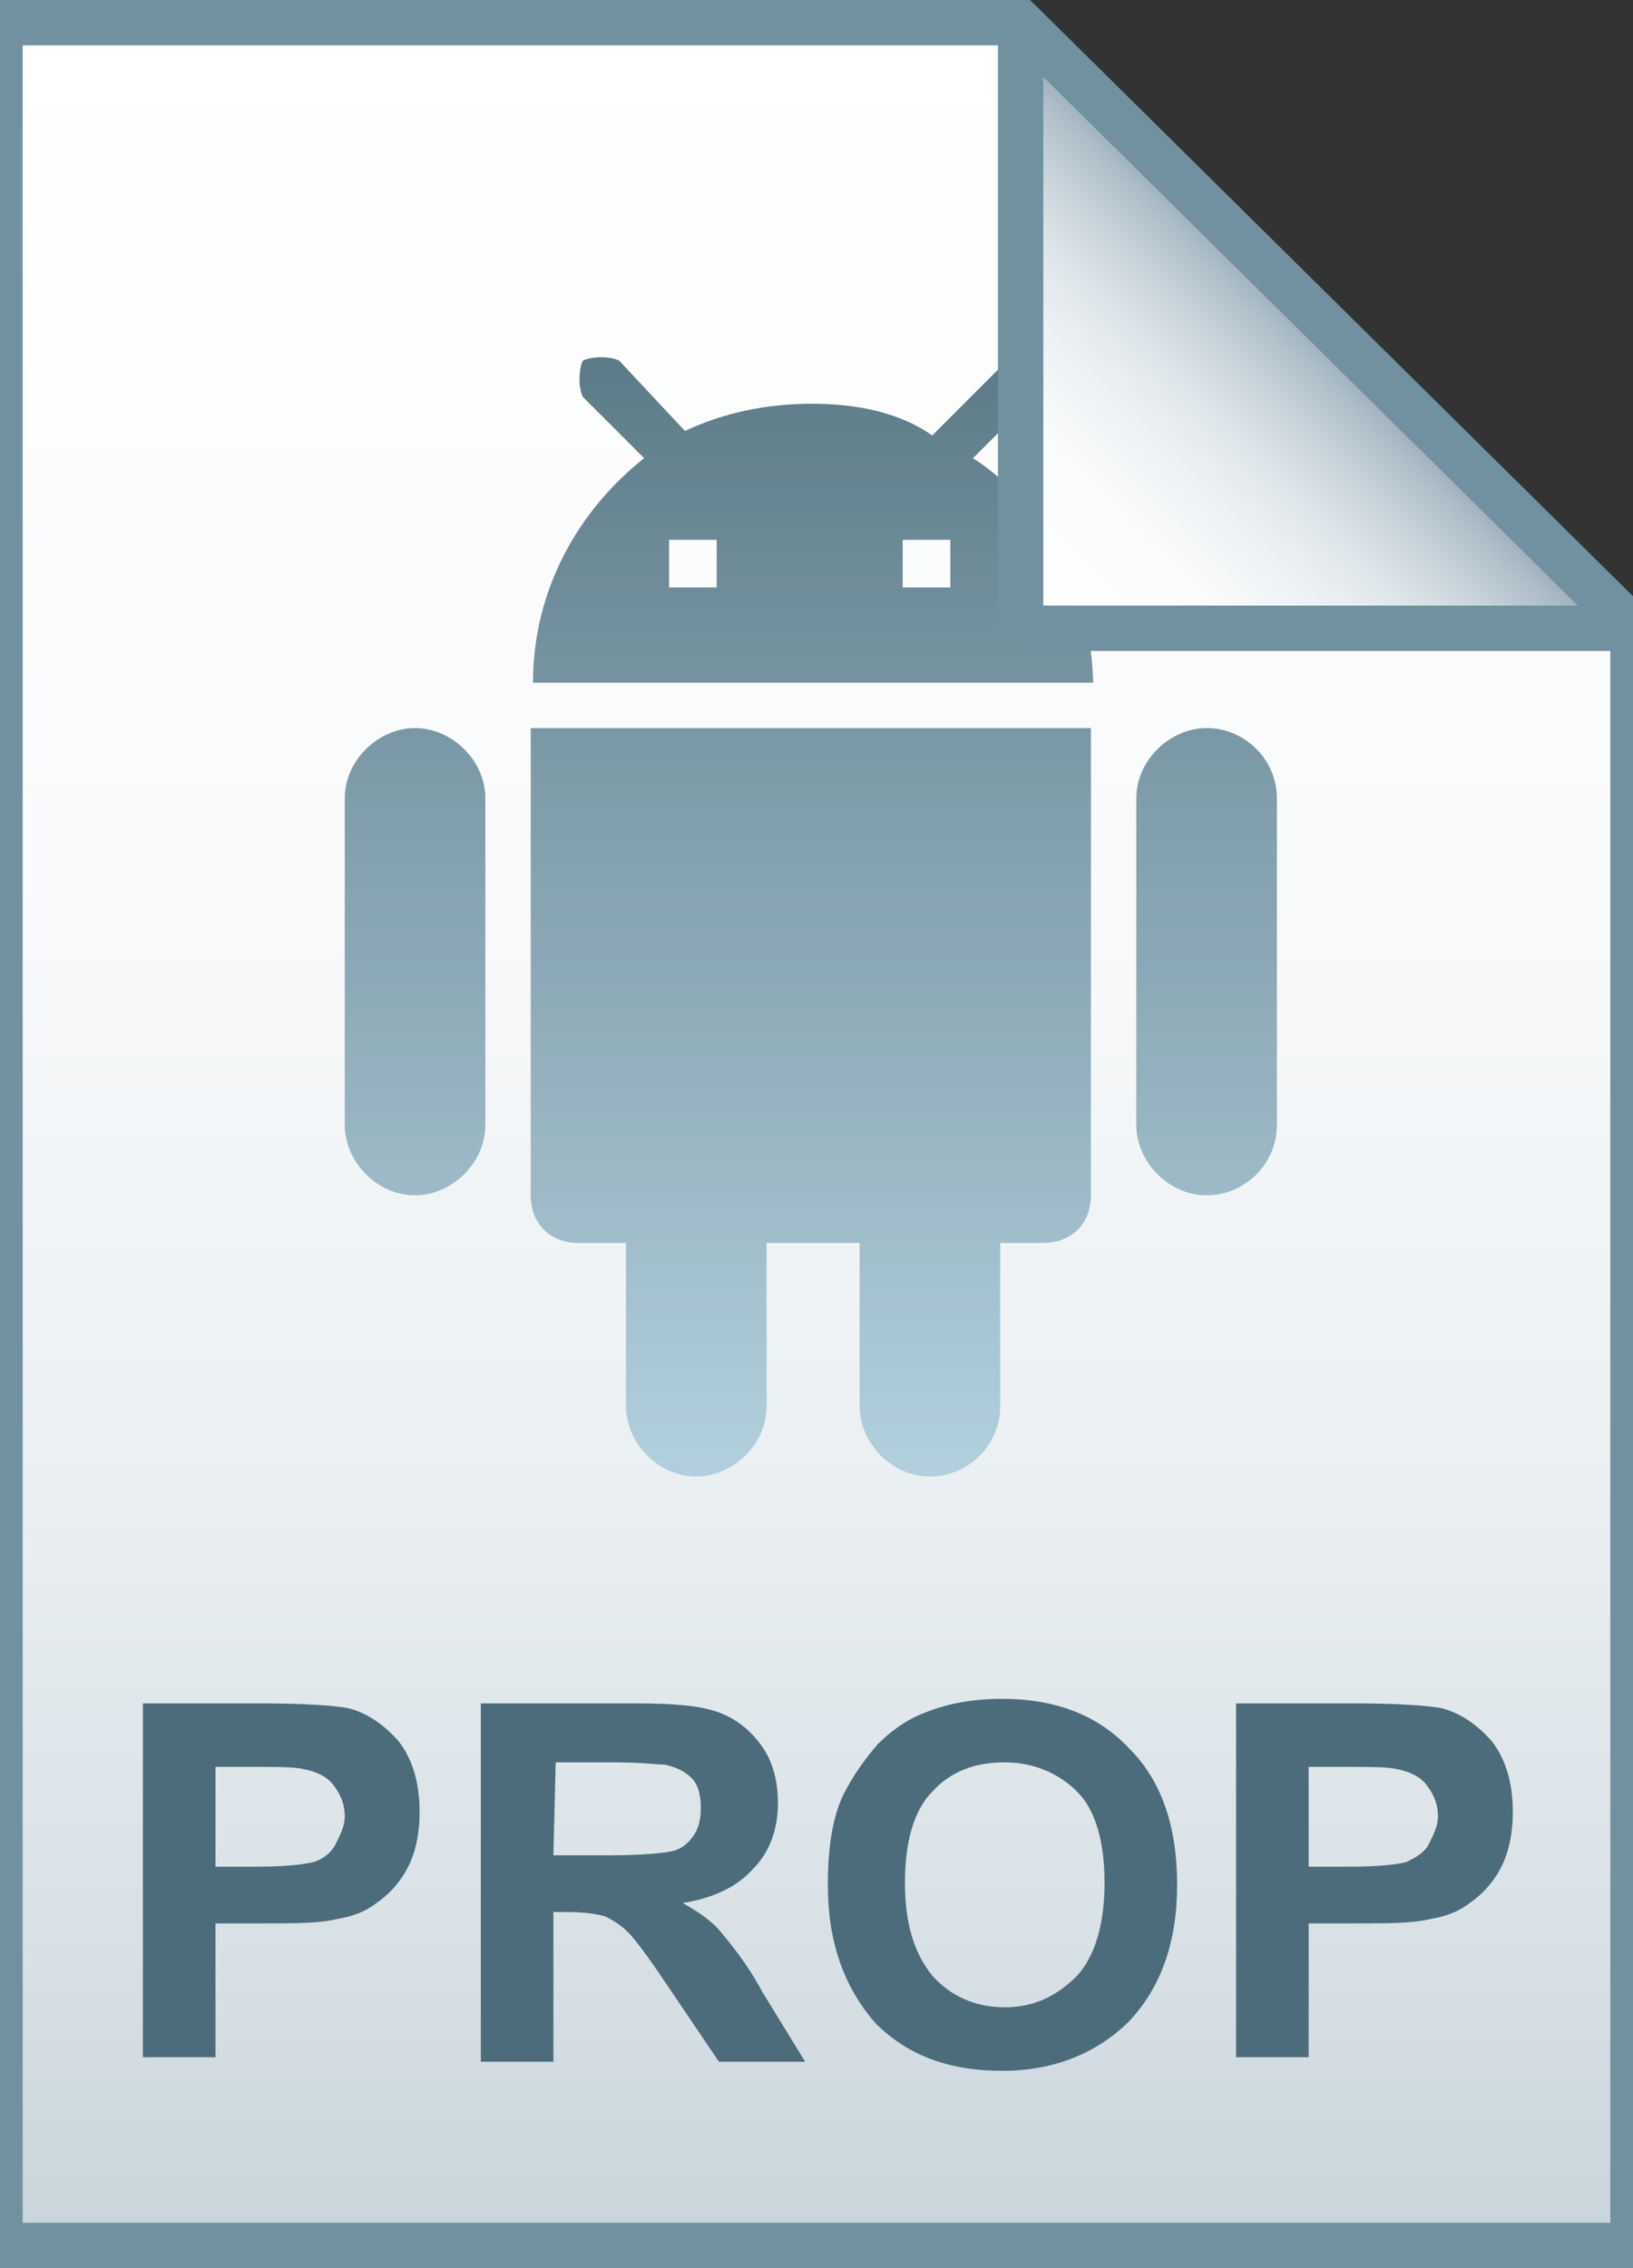 <svg xmlns="http://www.w3.org/2000/svg" viewBox="0 0 72 100">
  <rect x="0" y="0" width="72" height="100" fill="#333333" stroke="none"/>
  <linearGradient id="a" gradientUnits="userSpaceOnUse" x1="36" y1="97" x2="36" y2="-1" gradientTransform="translate(0 2)">
    <stop offset="0" stop-color="#c8d4db"/>
    <stop offset=".139" stop-color="#d8e1e6"/>
    <stop offset=".359" stop-color="#ebf0f3"/>
    <stop offset=".617" stop-color="#f9fafb"/>
    <stop offset="1" stop-color="#fff"/>
  </linearGradient>
  <path d="M45 1l27 26.7V99H0V1h45z" fill="url(#a)"/>
  <path d="M45 1l27 26.7V99H0V1h45z" fill-opacity="0" stroke="#7191a1" stroke-width="2"/>
  <path
    d="M6.3 90.9V75.1h5.2c2 0 3.2.1 3.8.2.9.2 1.7.8 2.3 1.5.6.8.9 1.8.9 3.1 0 1-.2 1.8-.5 2.4s-.8 1.2-1.4 1.6c-.5.4-1.1.6-1.7.7-.8.2-1.9.2-3.3.2H9.5v5.9H6.3v.2zm3.2-13.1v4.5h1.8c1.3 0 2.1-.1 2.5-.2s.8-.4 1-.8.4-.8.4-1.2c0-.6-.2-1-.5-1.4s-.8-.6-1.3-.7c-.4-.1-1.2-.1-2.3-.1H9.5v-.1zm11.7 13.1V75.1H28c1.7 0 2.9.1 3.7.4.8.3 1.4.8 1.9 1.5s.7 1.6.7 2.5c0 1.2-.4 2.2-1.1 2.9-.7.8-1.8 1.3-3.1 1.5.7.4 1.3.8 1.7 1.3.4.5 1.1 1.3 1.8 2.6l1.9 3.1h-3.8l-2.3-3.4c-.8-1.2-1.4-2-1.7-2.3-.3-.3-.6-.5-1-.7-.3-.1-.9-.2-1.6-.2h-.7v6.6h-3.2zm3.2-9.1h2.4c1.5 0 2.5-.1 2.9-.2s.7-.4.9-.7c.2-.3.3-.7.3-1.2s-.1-1-.4-1.3-.7-.5-1.2-.6c-.3 0-1-.1-2.3-.1h-2.5l-.1 4.1zm12.1 1.3c0-1.6.2-3 .7-4 .4-.8.9-1.5 1.5-2.2.6-.6 1.3-1.1 2.1-1.4 1-.4 2.1-.6 3.4-.6 2.3 0 4.2.7 5.6 2.2 1.4 1.4 2.1 3.4 2.1 6 0 2.5-.7 4.5-2.1 6-1.4 1.4-3.3 2.2-5.6 2.2-2.4 0-4.2-.7-5.6-2.1-1.4-1.6-2.1-3.6-2.1-6.1zm3.4-.1c0 1.8.4 3.1 1.2 4.1.8.9 1.9 1.4 3.2 1.4s2.3-.5 3.2-1.4c.8-.9 1.2-2.3 1.2-4.1 0-1.8-.4-3.2-1.2-4s-1.9-1.3-3.2-1.3-2.4.4-3.2 1.3c-.8.8-1.2 2.2-1.2 4zm14.6 7.9V75.1h5.2c2 0 3.2.1 3.8.2.9.2 1.7.8 2.3 1.5.6.8.9 1.8.9 3.1 0 1-.2 1.8-.5 2.4s-.8 1.2-1.4 1.6c-.5.4-1.1.6-1.7.7-.8.2-1.9.2-3.3.2h-2.1v5.9h-3.2v.2zm3.2-13.1v4.5h1.8c1.3 0 2.1-.1 2.5-.2.4-.2.8-.4 1-.8s.4-.8.4-1.2c0-.6-.2-1-.5-1.4s-.8-.6-1.3-.7c-.4-.1-1.2-.1-2.3-.1h-1.6v-.1z"
    fill="#4c6c7b"/>
  <g opacity=".9">
    <linearGradient id="b" gradientUnits="userSpaceOnUse" x1="35.75" y1="34.9" x2="35.75" y2="84.25" gradientTransform="matrix(1 0 0 -1 0 100)">
      <stop offset="0" stop-color="#adccdc"/>
      <stop offset="1" stop-color="#4c6c7b"/>
    </linearGradient>
    <path
      d="M23.4 52.7c0 1.2.8 2.1 2.1 2.1h2.1V62c0 1.6 1.4 3.1 3.1 3.1 1.6 0 3.1-1.4 3.1-3.1v-7.2h4.1V62c0 1.6 1.4 3.1 3.1 3.1s3.1-1.4 3.1-3.1v-7.2H46c1.2 0 2.1-.8 2.1-2.1V32.1H23.4v20.6zm-5.1-20.6c-1.6 0-3.1 1.4-3.1 3.1v14.4c0 1.6 1.4 3.1 3.1 3.1 1.6 0 3.1-1.4 3.1-3.1V35.2c0-1.7-1.5-3.1-3.1-3.1zm34.9 0c-1.6 0-3.1 1.4-3.1 3.1v14.4c0 1.6 1.4 3.1 3.1 3.1s3.1-1.4 3.1-3.1V35.2c0-1.7-1.4-3.1-3.1-3.1zM42.9 20.2l2.7-2.7c.4-.4.4-1 0-1.4s-1-.4-1.4 0l-3.1 3.1c-1.4-1-3.3-1.4-5.3-1.4s-3.9.4-5.6 1.2l-2.9-3.1c-.4-.2-1.2-.2-1.6 0-.2.4-.2 1.2 0 1.6l2.7 2.7c-2.9 2.3-4.9 5.8-4.9 9.9h24.7c-.1-4.2-2.2-7.9-5.3-9.9zm-11.3 5.7h-2.1v-2.1h2.1v2.1zm10.3 0h-2.1v-2.1h2.1v2.1z"
      fill="url(#b)"/>
  </g>
  <linearGradient id="c" gradientUnits="userSpaceOnUse" x1="45.036" y1="25.814" x2="58.536" y2="12.313" gradientTransform="translate(0 2)">
    <stop offset="0" stop-color="#fff"/>
    <stop offset=".35" stop-color="#fafbfb"/>
    <stop offset=".532" stop-color="#edf1f4"/>
    <stop offset=".675" stop-color="#dde5e9"/>
    <stop offset=".799" stop-color="#c7d3da"/>
    <stop offset=".908" stop-color="#adbdc7"/>
    <stop offset="1" stop-color="#92a5b0"/>
  </linearGradient>
  <path d="M45 1l27 26.7H45V1z" fill="url(#c)"/>
  <path d="M45 1l27 26.7H45V1z" fill-opacity="0" stroke="#7191a1" stroke-width="2" stroke-linejoin="bevel"/>
</svg>
